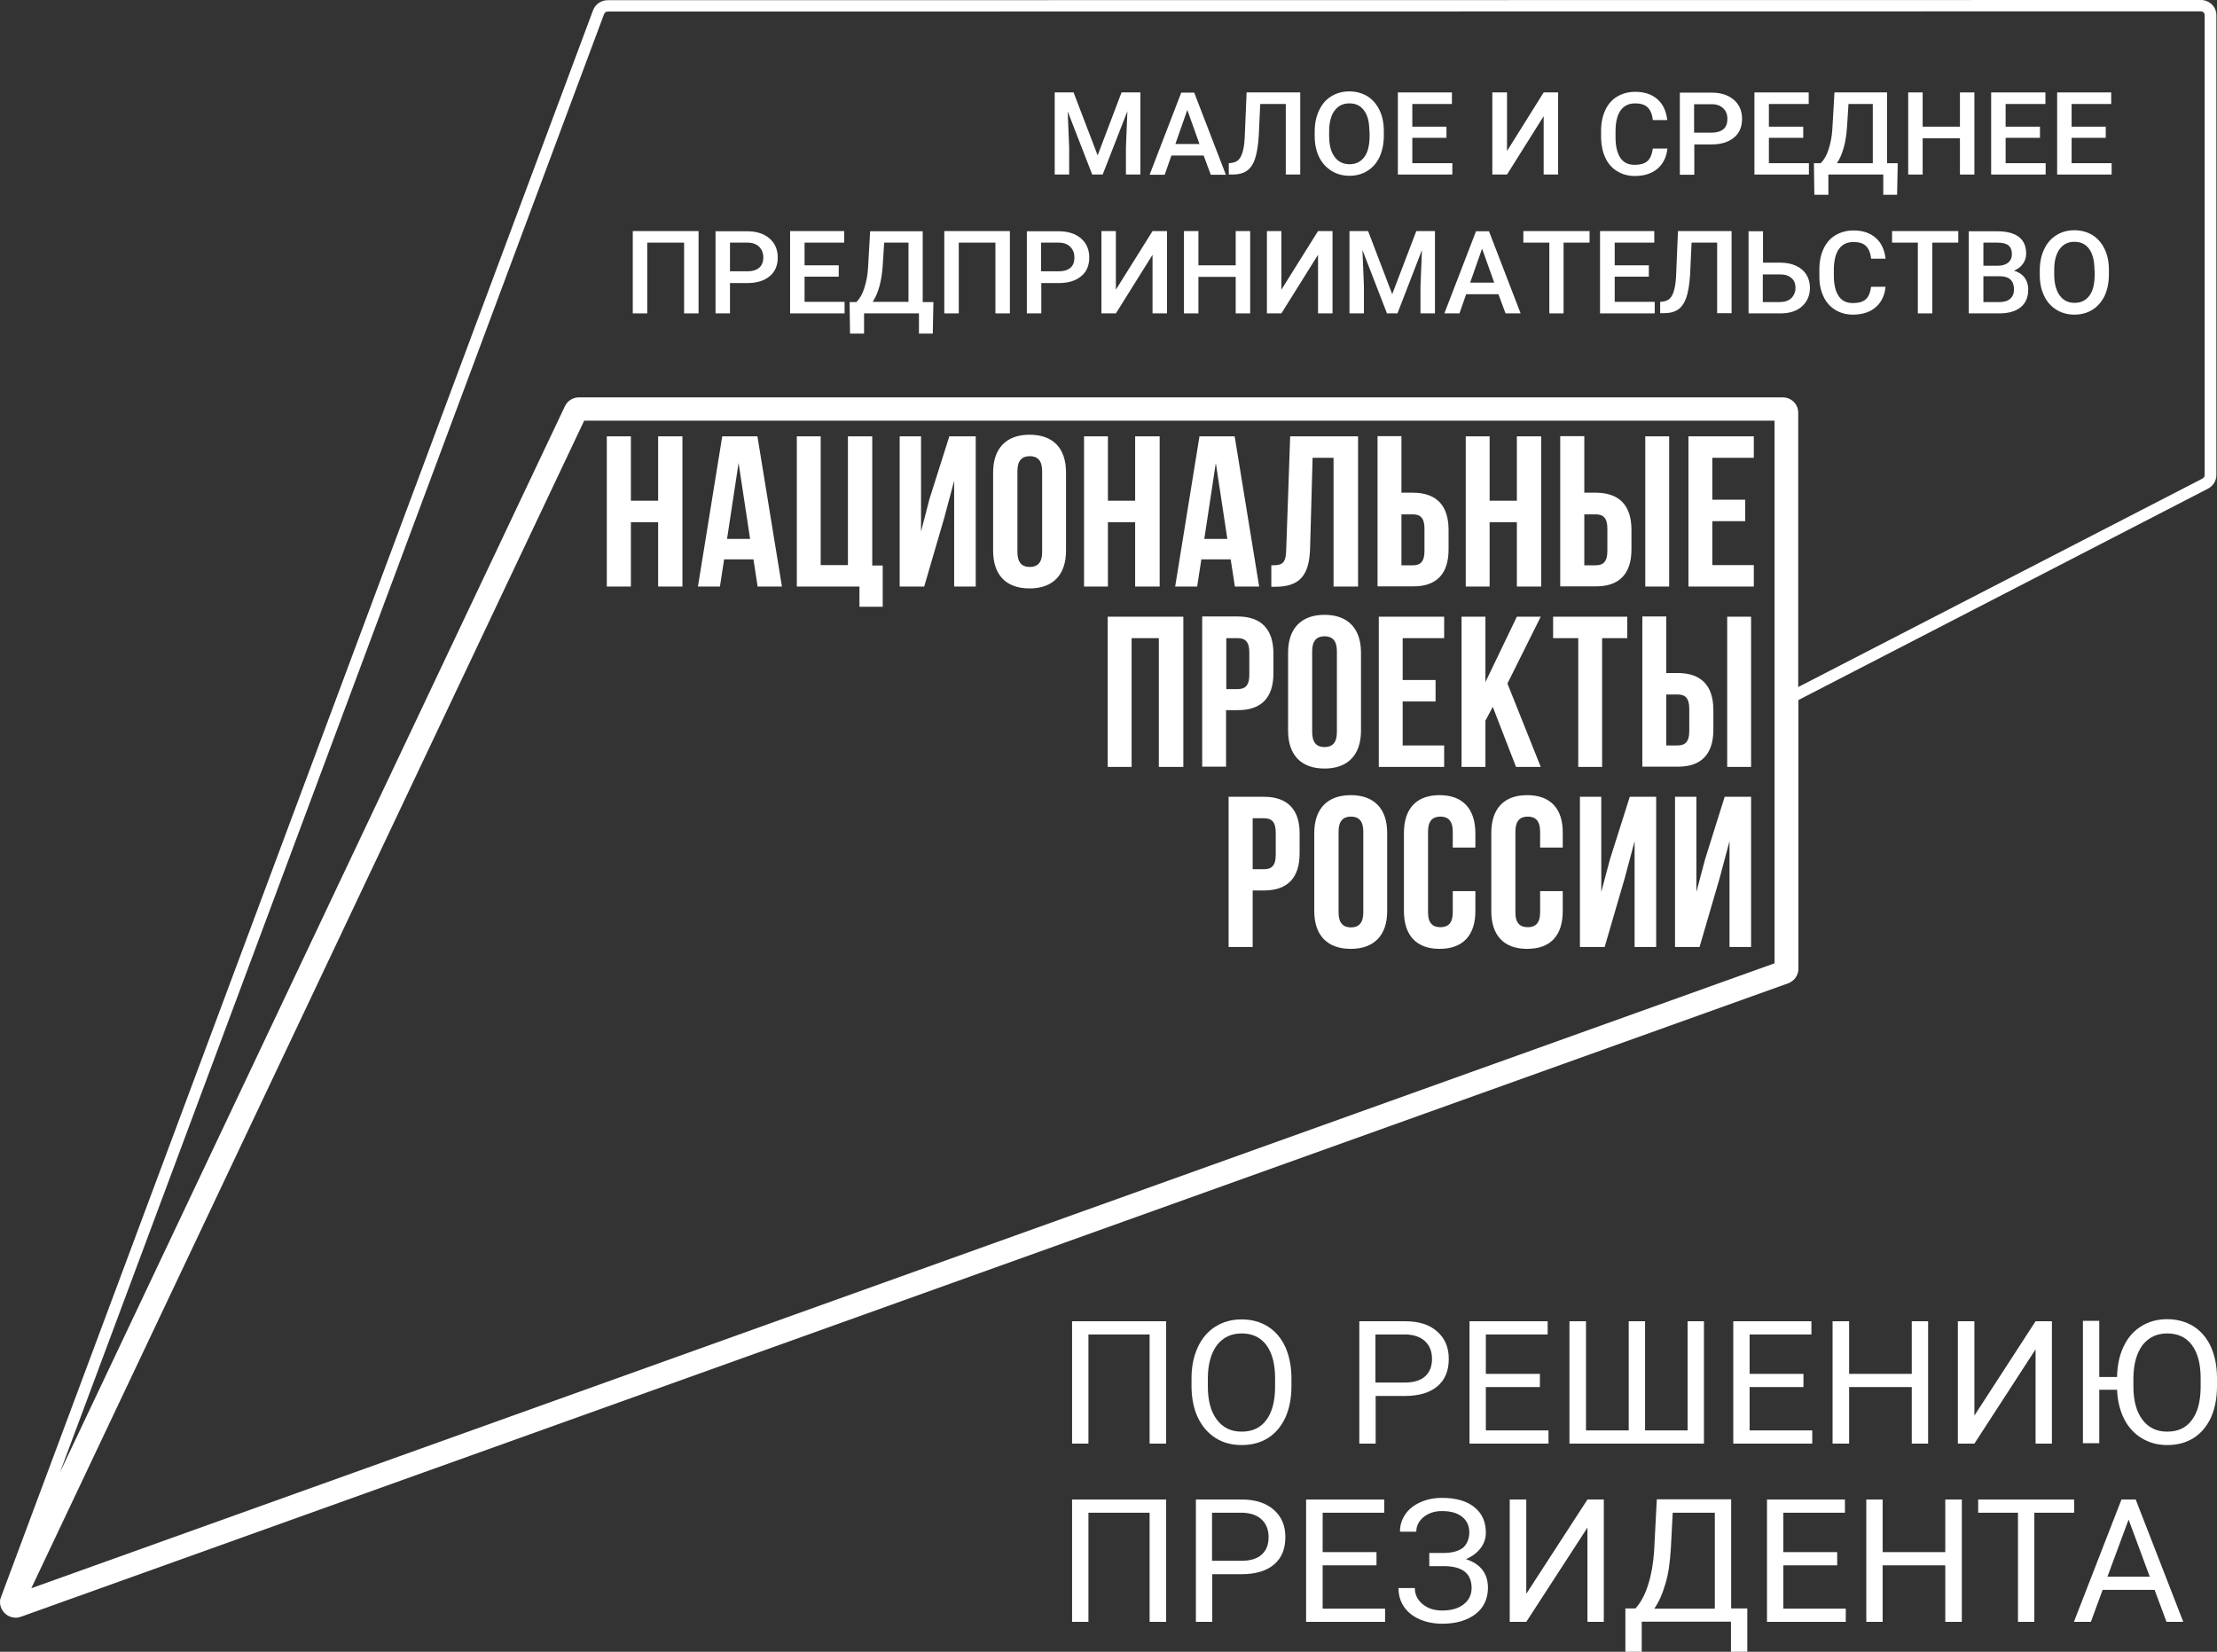 <svg width="153" height="114" viewBox="0 0 153 114" fill="none" xmlns="http://www.w3.org/2000/svg">
<rect x="0" y="0" width="153" height="114" fill="#333333" stroke="none"/>
<path d="M80.479 99.633H79.337V92.1H75.115V99.633H73.987V91.189H80.479V99.633Z" fill="white"/>
<path d="M89.125 95.674C89.125 96.5 88.98 97.226 88.706 97.838C88.416 98.451 88.026 98.921 87.506 99.248C86.985 99.576 86.378 99.732 85.684 99.732C85.004 99.732 84.412 99.576 83.891 99.248C83.371 98.921 82.966 98.451 82.677 97.853C82.388 97.255 82.243 96.543 82.229 95.745V95.133C82.229 94.321 82.373 93.609 82.662 92.983C82.951 92.356 83.356 91.886 83.877 91.559C84.397 91.231 85.004 91.061 85.67 91.061C86.349 91.061 86.956 91.217 87.491 91.545C88.012 91.872 88.416 92.342 88.706 92.969C88.98 93.595 89.125 94.307 89.125 95.133V95.674ZM87.997 95.133C87.997 94.136 87.795 93.367 87.39 92.826C86.985 92.285 86.407 92.029 85.684 92.029C84.976 92.029 84.412 92.299 83.993 92.826C83.588 93.367 83.371 94.108 83.356 95.062V95.688C83.356 96.657 83.559 97.425 83.978 97.981C84.397 98.536 84.961 98.807 85.684 98.807C86.421 98.807 86.985 98.55 87.376 98.023C87.78 97.497 87.983 96.756 87.997 95.774V95.133Z" fill="white"/>
<path d="M94.937 96.329V99.633H93.809V91.189H96.976C97.915 91.189 98.653 91.417 99.188 91.901C99.723 92.371 99.983 92.998 99.983 93.781C99.983 94.606 99.723 95.233 99.202 95.674C98.682 96.116 97.93 96.344 96.961 96.344H94.937V96.329ZM94.937 95.418H96.961C97.568 95.418 98.031 95.276 98.349 94.991C98.667 94.706 98.826 94.308 98.826 93.781C98.826 93.282 98.667 92.869 98.349 92.57C98.031 92.271 97.583 92.115 97.019 92.1H94.923V95.418H94.937Z" fill="white"/>
<path d="M106.272 95.731H102.542V98.722H106.865V99.633H101.414V91.189H106.807V92.1H102.542V94.82H106.272V95.731Z" fill="white"/>
<path d="M109.453 91.189V98.722H112.402V91.189H113.53V98.722H116.465V91.189H117.593V99.633H108.311V91.189H109.453Z" fill="white"/>
<path d="M124.46 95.731H120.744V98.722H125.067V99.633H119.617V91.189H125.01V92.1H120.744V94.82H124.46V95.731Z" fill="white"/>
<path d="M133.063 99.633H131.935V95.731H127.612V99.633H126.47V91.189H127.612V94.82H131.935V91.189H133.063V99.633Z" fill="white"/>
<path d="M140.479 91.189H141.607V99.633H140.479V93.126L136.258 99.633H135.116V91.189H136.258V97.697L140.479 91.189Z" fill="white"/>
<path d="M153 95.674C153 96.5 152.855 97.226 152.581 97.839C152.292 98.451 151.901 98.921 151.381 99.248C150.86 99.576 150.253 99.733 149.559 99.733C148.908 99.733 148.33 99.576 147.81 99.263C147.289 98.949 146.884 98.508 146.595 97.938C146.306 97.369 146.132 96.685 146.104 95.916H144.875V99.604H143.747V91.16H144.875V95.034H146.104C146.118 94.236 146.263 93.538 146.552 92.94C146.826 92.342 147.231 91.872 147.752 91.545C148.272 91.217 148.879 91.046 149.545 91.046C150.224 91.046 150.831 91.203 151.366 91.531C151.887 91.858 152.292 92.328 152.581 92.954C152.855 93.581 153 94.293 153 95.119V95.674ZM151.872 95.133C151.872 94.136 151.67 93.368 151.265 92.826C150.86 92.285 150.282 92.029 149.559 92.029C148.851 92.029 148.287 92.3 147.867 92.826C147.463 93.368 147.246 94.108 147.231 95.062V95.689C147.231 96.657 147.434 97.426 147.853 97.981C148.272 98.536 148.836 98.807 149.559 98.807C150.296 98.807 150.86 98.551 151.251 98.024C151.655 97.497 151.858 96.757 151.872 95.774V95.133Z" fill="white"/>
<path d="M80.479 111.935H79.337V104.403H75.115V111.935H73.987V103.491H80.479V111.935Z" fill="white"/>
<path d="M83.66 108.632V111.935H82.532V103.491H85.698C86.638 103.491 87.376 103.734 87.91 104.203C88.445 104.673 88.706 105.3 88.706 106.083C88.706 106.909 88.445 107.535 87.925 107.977C87.404 108.418 86.653 108.646 85.684 108.646H83.66V108.632ZM83.66 107.721H85.684C86.291 107.721 86.754 107.578 87.072 107.293C87.39 107.009 87.549 106.61 87.549 106.083C87.549 105.585 87.39 105.172 87.072 104.873C86.754 104.574 86.306 104.417 85.742 104.403H83.645V107.721H83.66Z" fill="white"/>
<path d="M94.995 108.034H91.279V111.024H95.588V111.935H90.137V103.491H95.53V104.403H91.279V107.122H94.995V108.034Z" fill="white"/>
<path d="M101.4 105.756C101.4 105.3 101.226 104.944 100.908 104.688C100.576 104.417 100.113 104.289 99.506 104.289C99 104.289 98.581 104.432 98.248 104.702C97.915 104.973 97.742 105.315 97.742 105.713H96.614C96.614 105.258 96.744 104.859 96.99 104.503C97.236 104.147 97.583 103.876 98.031 103.677C98.479 103.478 98.971 103.378 99.52 103.378C100.474 103.378 101.226 103.592 101.747 104.019C102.282 104.446 102.542 105.03 102.542 105.784C102.542 106.169 102.426 106.525 102.18 106.852C101.935 107.166 101.602 107.422 101.168 107.607C102.181 107.935 102.687 108.604 102.687 109.586C102.687 110.341 102.397 110.953 101.833 111.395C101.255 111.836 100.489 112.064 99.535 112.064C98.971 112.064 98.45 111.964 97.988 111.765C97.525 111.566 97.164 111.281 96.903 110.911C96.643 110.54 96.513 110.099 96.513 109.601H97.641C97.641 110.042 97.814 110.412 98.176 110.711C98.537 111.01 98.985 111.153 99.535 111.153C100.156 111.153 100.648 111.01 101.009 110.725C101.371 110.441 101.559 110.07 101.559 109.601C101.559 108.604 100.937 108.105 99.694 108.091H98.638V107.18H99.694C100.272 107.166 100.706 107.037 100.995 106.795C101.241 106.553 101.4 106.197 101.4 105.756Z" fill="white"/>
<path d="M109.554 103.491H110.682V111.935H109.554V105.428L105.332 111.935H104.19V103.491H105.332V109.999L109.554 103.491Z" fill="white"/>
<path d="M120.585 114H119.458V111.921H113.299V114H112.171V111.01H112.865C113.241 110.597 113.53 110.056 113.747 109.358C113.964 108.674 114.094 107.905 114.152 107.094L114.34 103.477H119.472V111.01H120.585V114ZM114.166 111.024H118.344V104.403H115.438L115.308 106.88C115.25 107.849 115.135 108.674 114.918 109.358C114.715 110.056 114.455 110.611 114.166 111.024Z" fill="white"/>
<path d="M126.788 108.034H123.072V111.024H127.381V111.935H121.944V103.491H127.323V104.403H123.072V107.122H126.788V108.034Z" fill="white"/>
<path d="M135.39 111.935H134.248V108.034H129.925V111.935H128.797V103.491H129.925V107.122H134.248V103.491H135.39V111.935Z" fill="white"/>
<path d="M143.14 104.403H140.393V111.935H139.265V104.403H136.518V103.491H143.14V104.403Z" fill="white"/>
<path d="M148.692 109.728H145.106L144.296 111.935H143.125L146.407 103.491H147.39L150.672 111.935H149.516L148.692 109.728ZM145.439 108.817H148.359L146.899 104.873L145.439 108.817Z" fill="white"/>
<path d="M74.089 6.379L75.751 10.722L77.4 6.379H78.701V12.046H77.703V10.181L77.804 7.675L76.098 12.046H75.376L73.684 7.689L73.785 10.181V12.046H72.788V6.379H74.089Z" fill="white"/>
<path d="M83.067 10.736H80.841L80.378 12.061H79.337L81.52 6.393H82.416L84.6 12.061H83.559L83.067 10.736ZM81.115 9.939H82.778L81.939 7.589L81.115 9.939Z" fill="white"/>
<path d="M89.732 6.379V12.046H88.735V7.177H86.971L86.87 9.369C86.826 10.053 86.739 10.58 86.609 10.964C86.479 11.349 86.291 11.619 86.045 11.79C85.8 11.961 85.467 12.046 85.048 12.046H84.802V11.263L84.961 11.249C85.192 11.22 85.366 11.149 85.496 11.007C85.626 10.864 85.713 10.665 85.785 10.38C85.858 10.096 85.901 9.697 85.915 9.156L86.031 6.379H89.732Z" fill="white"/>
<path d="M95.501 9.355C95.501 9.911 95.4 10.395 95.212 10.822C95.024 11.235 94.735 11.562 94.373 11.79C94.012 12.018 93.593 12.132 93.13 12.132C92.667 12.132 92.248 12.018 91.886 11.79C91.525 11.562 91.236 11.249 91.033 10.836C90.831 10.423 90.73 9.939 90.73 9.398V9.085C90.73 8.529 90.831 8.045 91.033 7.618C91.236 7.191 91.51 6.863 91.872 6.65C92.233 6.422 92.653 6.308 93.115 6.308C93.578 6.308 93.997 6.422 94.359 6.636C94.72 6.863 94.995 7.177 95.197 7.59C95.4 8.003 95.501 8.487 95.501 9.042V9.355ZM94.503 9.071C94.503 8.444 94.388 7.96 94.142 7.632C93.896 7.291 93.564 7.134 93.115 7.134C92.682 7.134 92.349 7.305 92.103 7.632C91.858 7.96 91.727 8.444 91.727 9.042V9.37C91.727 9.996 91.843 10.48 92.103 10.822C92.349 11.164 92.696 11.335 93.13 11.335C93.578 11.335 93.91 11.164 94.156 10.836C94.402 10.509 94.518 10.01 94.518 9.384V9.071H94.503Z" fill="white"/>
<path d="M99.824 9.512H97.467V11.263H100.229V12.046H96.47V6.379H100.2V7.177H97.467V8.743H99.824V9.512Z" fill="white"/>
<path d="M106.532 6.379H107.53V12.046H106.532V8.017L104.002 12.046H102.99V6.379H104.002V10.423L106.532 6.379Z" fill="white"/>
<path d="M115.077 10.21C115.019 10.822 114.788 11.292 114.397 11.634C114.007 11.975 113.472 12.146 112.822 12.146C112.359 12.146 111.954 12.032 111.607 11.819C111.26 11.605 110.985 11.306 110.797 10.907C110.609 10.509 110.508 10.053 110.494 9.541V9.014C110.494 8.472 110.595 8.003 110.783 7.604C110.971 7.191 111.246 6.878 111.607 6.664C111.969 6.451 112.388 6.337 112.85 6.337C113.487 6.337 113.993 6.508 114.383 6.849C114.773 7.191 114.99 7.675 115.063 8.287H114.065C114.022 7.875 113.891 7.59 113.704 7.405C113.501 7.22 113.226 7.134 112.85 7.134C112.417 7.134 112.084 7.291 111.853 7.604C111.622 7.917 111.506 8.373 111.491 8.985V9.484C111.491 10.096 111.607 10.566 111.824 10.893C112.041 11.221 112.373 11.377 112.807 11.377C113.197 11.377 113.501 11.292 113.689 11.121C113.891 10.95 114.007 10.651 114.065 10.252H115.077V10.21Z" fill="white"/>
<path d="M116.928 9.953V12.061H115.93V6.393H118.128C118.764 6.393 119.284 6.564 119.66 6.892C120.036 7.219 120.224 7.661 120.224 8.202C120.224 8.757 120.036 9.199 119.66 9.498C119.284 9.811 118.778 9.968 118.099 9.968H116.928V9.953ZM116.928 9.156H118.128C118.489 9.156 118.749 9.07 118.937 8.914C119.125 8.757 119.212 8.515 119.212 8.202C119.212 7.903 119.111 7.647 118.923 7.476C118.735 7.291 118.475 7.191 118.142 7.191H116.913V9.156H116.928Z" fill="white"/>
<path d="M124.446 9.512H122.075V11.263H124.836V12.046H121.077V6.379H124.822V7.177H122.075V8.743H124.446V9.512Z" fill="white"/>
<path d="M130.923 13.442H129.969V12.046H126.181V13.442H125.212L125.183 11.263H125.646C125.877 11.05 126.065 10.722 126.195 10.309C126.325 9.896 126.426 9.426 126.455 8.9L126.6 6.379H130.229V11.263H130.966L130.923 13.442ZM126.773 11.263H129.246V7.177H127.569L127.467 8.771C127.395 9.839 127.164 10.665 126.773 11.263Z" fill="white"/>
<path d="M136.258 12.046H135.26V9.54H132.687V12.046H131.689V6.379H132.687V8.743H135.26V6.379H136.258V12.046Z" fill="white"/>
<path d="M140.783 9.512H138.412V11.263H141.174V12.046H137.414V6.379H141.159V7.177H138.412V8.743H140.783V9.512Z" fill="white"/>
<path d="M145.323 9.512H142.966V11.263H145.728V12.046H141.969V6.379H145.699V7.177H142.966V8.743H145.323V9.512Z" fill="white"/>
<path d="M48.209 21.63H47.212V16.745H44.667V21.63H43.669V15.948H48.209V21.63Z" fill="white"/>
<path d="M50.378 19.522V21.63H49.38V15.962H51.578C52.214 15.962 52.734 16.133 53.11 16.461C53.486 16.788 53.674 17.23 53.674 17.771C53.674 18.326 53.486 18.768 53.11 19.067C52.734 19.38 52.228 19.537 51.549 19.537H50.378V19.522ZM50.378 18.725H51.578C51.939 18.725 52.2 18.639 52.388 18.483C52.575 18.326 52.677 18.084 52.677 17.771C52.677 17.458 52.575 17.215 52.388 17.03C52.2 16.845 51.939 16.746 51.607 16.746H50.378V18.725Z" fill="white"/>
<path d="M57.882 19.095H55.525V20.832H58.286V21.63H54.527V15.948H58.257V16.745H55.525V18.312H57.882V19.095Z" fill="white"/>
<path d="M64.373 23.025H63.419V21.63H59.631V23.025H58.662L58.633 20.847H59.096C59.327 20.633 59.515 20.305 59.645 19.892C59.776 19.48 59.877 19.01 59.906 18.483L60.05 15.962H63.679V20.847H64.416L64.373 23.025ZM60.224 20.832H62.696V16.746H61.019L60.918 18.34C60.845 19.408 60.614 20.248 60.224 20.832Z" fill="white"/>
<path d="M69.694 21.63H68.696V16.745H66.166V21.63H65.168V15.948H69.694V21.63Z" fill="white"/>
<path d="M71.862 19.522V21.63H70.865V15.962H73.077C73.713 15.962 74.233 16.133 74.609 16.461C74.985 16.788 75.173 17.23 75.173 17.771C75.173 18.326 74.985 18.768 74.609 19.067C74.233 19.38 73.727 19.537 73.048 19.537H71.862V19.522ZM71.862 18.725H73.062C73.424 18.725 73.684 18.639 73.872 18.483C74.06 18.326 74.147 18.084 74.147 17.771C74.147 17.458 74.046 17.215 73.858 17.03C73.67 16.845 73.409 16.746 73.077 16.746H71.848V18.725H71.862Z" fill="white"/>
<path d="M79.539 15.948H80.537V21.63H79.539V17.585L77.009 21.63H76.012V15.948H77.009V19.992L79.539 15.948Z" fill="white"/>
<path d="M86.277 21.63H85.279V19.109H82.706V21.63H81.708V15.948H82.706V18.312H85.279V15.948H86.277V21.63Z" fill="white"/>
<path d="M90.961 15.948H91.959V21.63H90.961V17.585L88.431 21.63H87.433V15.948H88.431V19.992L90.961 15.948Z" fill="white"/>
<path d="M94.417 15.948L96.079 20.305L97.742 15.948H99.029V21.63H98.031V19.75L98.132 17.258L96.441 21.63H95.718L94.026 17.258L94.127 19.75V21.63H93.13V15.948H94.417Z" fill="white"/>
<path d="M103.409 20.305H101.183L100.72 21.63H99.679L101.862 15.962H102.759L104.942 21.63H103.901L103.409 20.305ZM101.458 19.508H103.12L102.282 17.159L101.458 19.508Z" fill="white"/>
<path d="M109.699 16.745H107.906V21.63H106.923V16.745H105.13V15.948H109.699V16.745Z" fill="white"/>
<path d="M113.79 19.095H111.434V20.832H114.195V21.63H110.422V15.948H114.166V16.745H111.434V18.312H113.79V19.095Z" fill="white"/>
<path d="M119.501 15.948V21.615H118.504V16.745H116.74L116.638 18.938C116.595 19.622 116.508 20.149 116.378 20.533C116.248 20.903 116.06 21.188 115.814 21.359C115.568 21.53 115.236 21.615 114.817 21.615H114.571V20.832L114.73 20.818C114.961 20.789 115.135 20.718 115.265 20.576C115.395 20.433 115.482 20.234 115.554 19.949C115.626 19.665 115.67 19.266 115.684 18.725L115.8 15.948H119.501Z" fill="white"/>
<path d="M121.655 18.127H122.841C123.26 18.127 123.636 18.198 123.94 18.34C124.258 18.483 124.489 18.682 124.663 18.953C124.822 19.209 124.908 19.522 124.908 19.864C124.908 20.391 124.72 20.818 124.359 21.145C123.998 21.473 123.491 21.63 122.87 21.63H120.672V15.962H121.67V18.127H121.655ZM121.655 18.924V20.847H122.826C123.159 20.847 123.434 20.761 123.622 20.576C123.81 20.391 123.911 20.149 123.911 19.864C123.911 19.579 123.824 19.351 123.636 19.195C123.448 19.024 123.202 18.939 122.87 18.939H121.655V18.924Z" fill="white"/>
<path d="M130.128 19.778C130.07 20.391 129.839 20.86 129.448 21.202C129.058 21.544 128.523 21.715 127.872 21.715C127.41 21.715 127.005 21.601 126.658 21.387C126.311 21.174 126.036 20.875 125.848 20.476C125.66 20.077 125.559 19.622 125.559 19.109V18.582C125.559 18.041 125.66 17.571 125.848 17.172C126.036 16.759 126.311 16.446 126.672 16.233C127.034 16.019 127.453 15.905 127.916 15.905C128.552 15.905 129.058 16.076 129.448 16.418C129.839 16.759 130.055 17.244 130.128 17.856H129.13C129.087 17.443 128.957 17.158 128.769 16.973C128.581 16.788 128.292 16.703 127.916 16.703C127.482 16.703 127.149 16.859 126.918 17.172C126.687 17.486 126.571 17.941 126.557 18.554V19.024C126.557 19.636 126.672 20.106 126.889 20.433C127.106 20.761 127.438 20.917 127.872 20.917C128.263 20.917 128.566 20.832 128.754 20.661C128.957 20.49 129.072 20.191 129.13 19.793H130.128V19.778Z" fill="white"/>
<path d="M135.145 16.745H133.352V21.63H132.354V16.745H130.576V15.948H135.145V16.745Z" fill="white"/>
<path d="M135.867 21.63V15.962H137.834C138.484 15.962 138.976 16.091 139.323 16.347C139.655 16.603 139.829 16.988 139.829 17.5C139.829 17.757 139.757 17.999 139.612 18.198C139.467 18.412 139.265 18.568 138.99 18.682C139.294 18.768 139.54 18.924 139.713 19.152C139.887 19.38 139.973 19.665 139.973 19.978C139.973 20.505 139.8 20.918 139.453 21.203C139.106 21.487 138.614 21.63 137.964 21.63H135.867ZM136.879 18.34H137.863C138.166 18.34 138.412 18.269 138.585 18.127C138.759 17.984 138.846 17.785 138.846 17.543C138.846 17.258 138.759 17.059 138.6 16.931C138.441 16.803 138.181 16.746 137.848 16.746H136.879V18.34ZM136.879 19.067V20.847H137.993C138.311 20.847 138.557 20.775 138.73 20.619C138.904 20.462 138.99 20.248 138.99 19.978C138.99 19.394 138.687 19.081 138.065 19.067H136.879Z" fill="white"/>
<path d="M145.54 18.938C145.54 19.493 145.439 19.977 145.251 20.405C145.048 20.817 144.774 21.145 144.412 21.373C144.051 21.601 143.631 21.715 143.154 21.715C142.692 21.715 142.272 21.601 141.911 21.373C141.549 21.145 141.26 20.832 141.072 20.419C140.87 20.006 140.769 19.522 140.769 18.981V18.667C140.769 18.112 140.87 17.628 141.072 17.201C141.275 16.774 141.549 16.46 141.911 16.233C142.272 16.005 142.692 15.891 143.154 15.891C143.617 15.891 144.036 16.005 144.398 16.218C144.759 16.446 145.034 16.759 145.236 17.172C145.439 17.585 145.54 18.069 145.54 18.625V18.938ZM144.542 18.639C144.542 18.012 144.427 17.528 144.181 17.187C143.935 16.845 143.602 16.688 143.154 16.688C142.72 16.688 142.388 16.859 142.142 17.187C141.896 17.528 141.766 17.998 141.766 18.61V18.938C141.766 19.564 141.896 20.049 142.142 20.39C142.388 20.732 142.735 20.903 143.169 20.903C143.617 20.903 143.949 20.732 144.195 20.405C144.441 20.077 144.557 19.579 144.557 18.952V18.639H144.542Z" fill="white"/>
<path d="M151.887 0L41.934 0.014C41.501 0.014 41.096 0.285 40.937 0.683L0.079 110.198C0.064 110.241 0.05 110.284 0.035 110.327C0.021 110.369 0.006 110.398 0.006 110.44C-0.008 110.497 0.006 110.54 0.006 110.597C0.006 110.626 0.006 110.668 0.006 110.697C0.006 110.754 0.035 110.825 0.05 110.882C0.166 111.281 0.527 111.594 0.961 111.637C1.004 111.637 1.033 111.651 1.076 111.651C1.192 111.651 1.322 111.622 1.452 111.58L123.405 67.865C123.824 67.708 124.113 67.309 124.113 66.868V48.314L152.364 33.733C152.725 33.548 152.957 33.192 152.957 32.793V1.068C152.971 0.47 152.48 0 151.887 0ZM122.465 66.484L2.161 109.615L40.315 29.034H122.465V66.484ZM152.147 32.793C152.147 32.893 152.089 32.978 151.988 33.035L124.099 47.417V28.479C124.099 27.895 123.622 27.425 123.029 27.425H39.954C39.534 27.425 39.158 27.667 38.985 28.037L4.141 101.612L41.689 0.968C41.732 0.869 41.833 0.797 41.934 0.797L151.887 0.783C152.031 0.783 152.147 0.897 152.147 1.039V32.793Z" fill="white"/>
<path d="M45.419 34.559H43.539V30.116H41.877V40.483H43.539V36.04H45.419V40.483H47.096V30.116H45.419V34.559ZM115.193 30.116H113.544V40.483H115.193V30.116ZM49.843 30.116L48.166 40.483H49.684L49.973 38.603H51.997L52.286 40.483H53.963L52.272 30.116H49.843ZM50.175 37.193L50.971 31.953L51.766 37.193H50.175ZM64.156 34.402L63.563 36.681V30.116H62.089V40.483H63.78L65.168 35.727L65.848 33.178V40.483H67.337V30.116H65.515L64.156 34.402ZM90.412 37.862L90.585 31.597H92.031V40.483H93.723V30.116H89.038L88.764 37.948C88.735 38.916 88.489 39.016 87.737 39.016V40.497H87.997C89.66 40.497 90.354 39.756 90.412 37.862ZM112.59 37.919V36.567C112.59 34.915 111.781 34.004 110.118 34.004H109.337V30.102H107.675V40.468H110.118C111.766 40.483 112.59 39.586 112.59 37.919ZM109.337 35.499H110.118C110.638 35.499 110.928 35.741 110.928 36.481V38.033C110.928 38.774 110.638 39.016 110.118 39.016H109.337V35.499ZM99.969 37.919V36.567C99.969 34.915 99.159 34.004 97.496 34.004H96.716V30.102H95.067V40.468H97.511C99.159 40.483 99.969 39.586 99.969 37.919ZM96.716 35.499H97.496C98.017 35.499 98.306 35.741 98.306 36.481V38.033C98.306 38.774 98.017 39.016 97.496 39.016H96.716V35.499ZM102.802 36.04H104.682V40.483H106.359V30.116H104.682V34.559H102.802V30.116H101.154V40.483H102.802V36.04ZM60.209 30.116H58.518V39.002H56.638V30.116H54.99V40.483H59.313V41.878H60.918V39.03H60.195V30.116H60.209ZM85.221 40.483H86.898L85.207 30.116H82.778L81.101 40.483H82.619L82.908 38.603H84.932L85.221 40.483ZM83.111 37.193L83.906 31.953L84.701 37.193H83.111ZM121.034 31.597V30.116H116.523V40.483H121.034V39.002H118.171V35.969H120.441V34.488H118.171V31.597H121.034ZM71.053 30.002C69.433 30.002 68.537 30.956 68.537 32.608V38.005C68.537 39.671 69.419 40.611 71.053 40.611C72.686 40.611 73.568 39.657 73.568 38.005V32.608C73.568 30.942 72.686 30.002 71.053 30.002ZM71.92 38.105C71.92 38.845 71.588 39.13 71.067 39.13C70.547 39.13 70.214 38.845 70.214 38.105V32.508C70.214 31.768 70.547 31.483 71.067 31.483C71.588 31.483 71.92 31.768 71.92 32.508V38.105ZM76.46 36.04H78.339V40.483H80.031V30.116H78.339V34.559H76.46V30.116H74.812V40.483H76.46V36.04ZM99.665 44.042V42.562H95.154V52.928H99.665V51.447H96.802V48.414H99.072V46.933H96.802V44.042H99.665ZM104.624 52.928H106.33L104.031 47.175L106.33 42.562H104.682L102.513 47.075V42.562H100.865V52.928H102.513V49.738L103.019 48.784L104.624 52.928ZM110.566 52.928V44.042H112.301V42.562H107.183V44.042H108.918V52.928H110.566ZM118.243 50.365V49.012C118.243 47.346 117.434 46.449 115.771 46.449H114.99V42.547H113.342V52.913H115.785C117.434 52.928 118.243 52.017 118.243 50.365ZM114.99 47.93H115.771C116.291 47.93 116.581 48.172 116.581 48.912V50.464C116.581 51.205 116.291 51.447 115.771 51.447H114.99V47.93ZM87.882 46.463V45.11C87.882 43.459 87.072 42.547 85.409 42.547H82.966V52.913H84.614V49.012H85.395C87.072 49.026 87.882 48.129 87.882 46.463ZM84.629 44.042H85.409C85.93 44.042 86.219 44.285 86.219 45.025V46.577C86.219 47.317 85.93 47.559 85.409 47.559H84.629V44.042ZM76.445 52.928H78.094V44.042H79.973V52.928H81.665V42.562H76.445V52.928ZM119.198 52.928H120.846V42.562H119.198V52.928ZM91.409 42.433C89.79 42.433 88.894 43.387 88.894 45.039V50.436C88.894 52.088 89.776 53.042 91.409 53.042C93.029 53.042 93.925 52.088 93.925 50.436V45.039C93.925 43.387 93.029 42.433 91.409 42.433ZM92.262 50.536C92.262 51.276 91.93 51.561 91.409 51.561C90.889 51.561 90.556 51.276 90.556 50.536V44.94C90.556 44.199 90.889 43.914 91.409 43.914C91.93 43.914 92.262 44.199 92.262 44.94V50.536ZM117.679 59.279L117.072 61.557V54.992H115.597V65.359H117.289L118.677 60.603L119.357 58.054V65.359H120.846V54.992H119.024L117.679 59.279ZM93.217 54.879C91.597 54.879 90.701 55.833 90.701 57.484V62.881C90.701 64.533 91.583 65.487 93.217 65.487C94.836 65.487 95.732 64.547 95.732 62.881V57.484C95.732 55.833 94.85 54.879 93.217 54.879ZM94.084 62.981C94.084 63.721 93.751 64.006 93.231 64.006C92.711 64.006 92.378 63.721 92.378 62.981V57.385C92.378 56.644 92.711 56.359 93.231 56.359C93.751 56.359 94.084 56.644 94.084 57.385V62.981ZM87.231 54.992H84.788V65.359H86.45V61.457H87.231C88.879 61.457 89.689 60.56 89.689 58.894V57.541C89.703 55.904 88.879 54.992 87.231 54.992ZM88.041 59.008C88.041 59.748 87.752 59.99 87.231 59.99H86.45V56.473H87.231C87.752 56.473 88.041 56.715 88.041 57.456V59.008ZM99.347 54.879C97.728 54.879 96.889 55.833 96.889 57.484V62.881C96.889 64.533 97.728 65.487 99.347 65.487C100.966 65.487 101.819 64.547 101.819 62.881V61.5H100.258V62.981C100.258 63.721 99.925 63.992 99.405 63.992C98.884 63.992 98.552 63.721 98.552 62.981V57.385C98.552 56.644 98.884 56.359 99.405 56.359C99.925 56.359 100.258 56.644 100.258 57.385V58.495H101.819V57.484C101.805 55.833 100.966 54.879 99.347 54.879ZM105.39 54.879C103.771 54.879 102.918 55.833 102.918 57.484V62.881C102.918 64.533 103.756 65.487 105.39 65.487C107.024 65.487 107.848 64.547 107.848 62.881V61.5H106.287V62.981C106.287 63.721 105.954 63.992 105.434 63.992C104.913 63.992 104.581 63.721 104.581 62.981V57.385C104.581 56.644 104.913 56.359 105.434 56.359C105.954 56.359 106.287 56.644 106.287 57.385V58.495H107.848V57.484C107.863 55.833 107.024 54.879 105.39 54.879ZM111.115 59.279L110.508 61.557V54.992H109.034V65.359H110.74L112.128 60.603L112.807 58.054V65.359H114.296V54.992H112.475L111.115 59.279Z" fill="white"/>
</svg>
